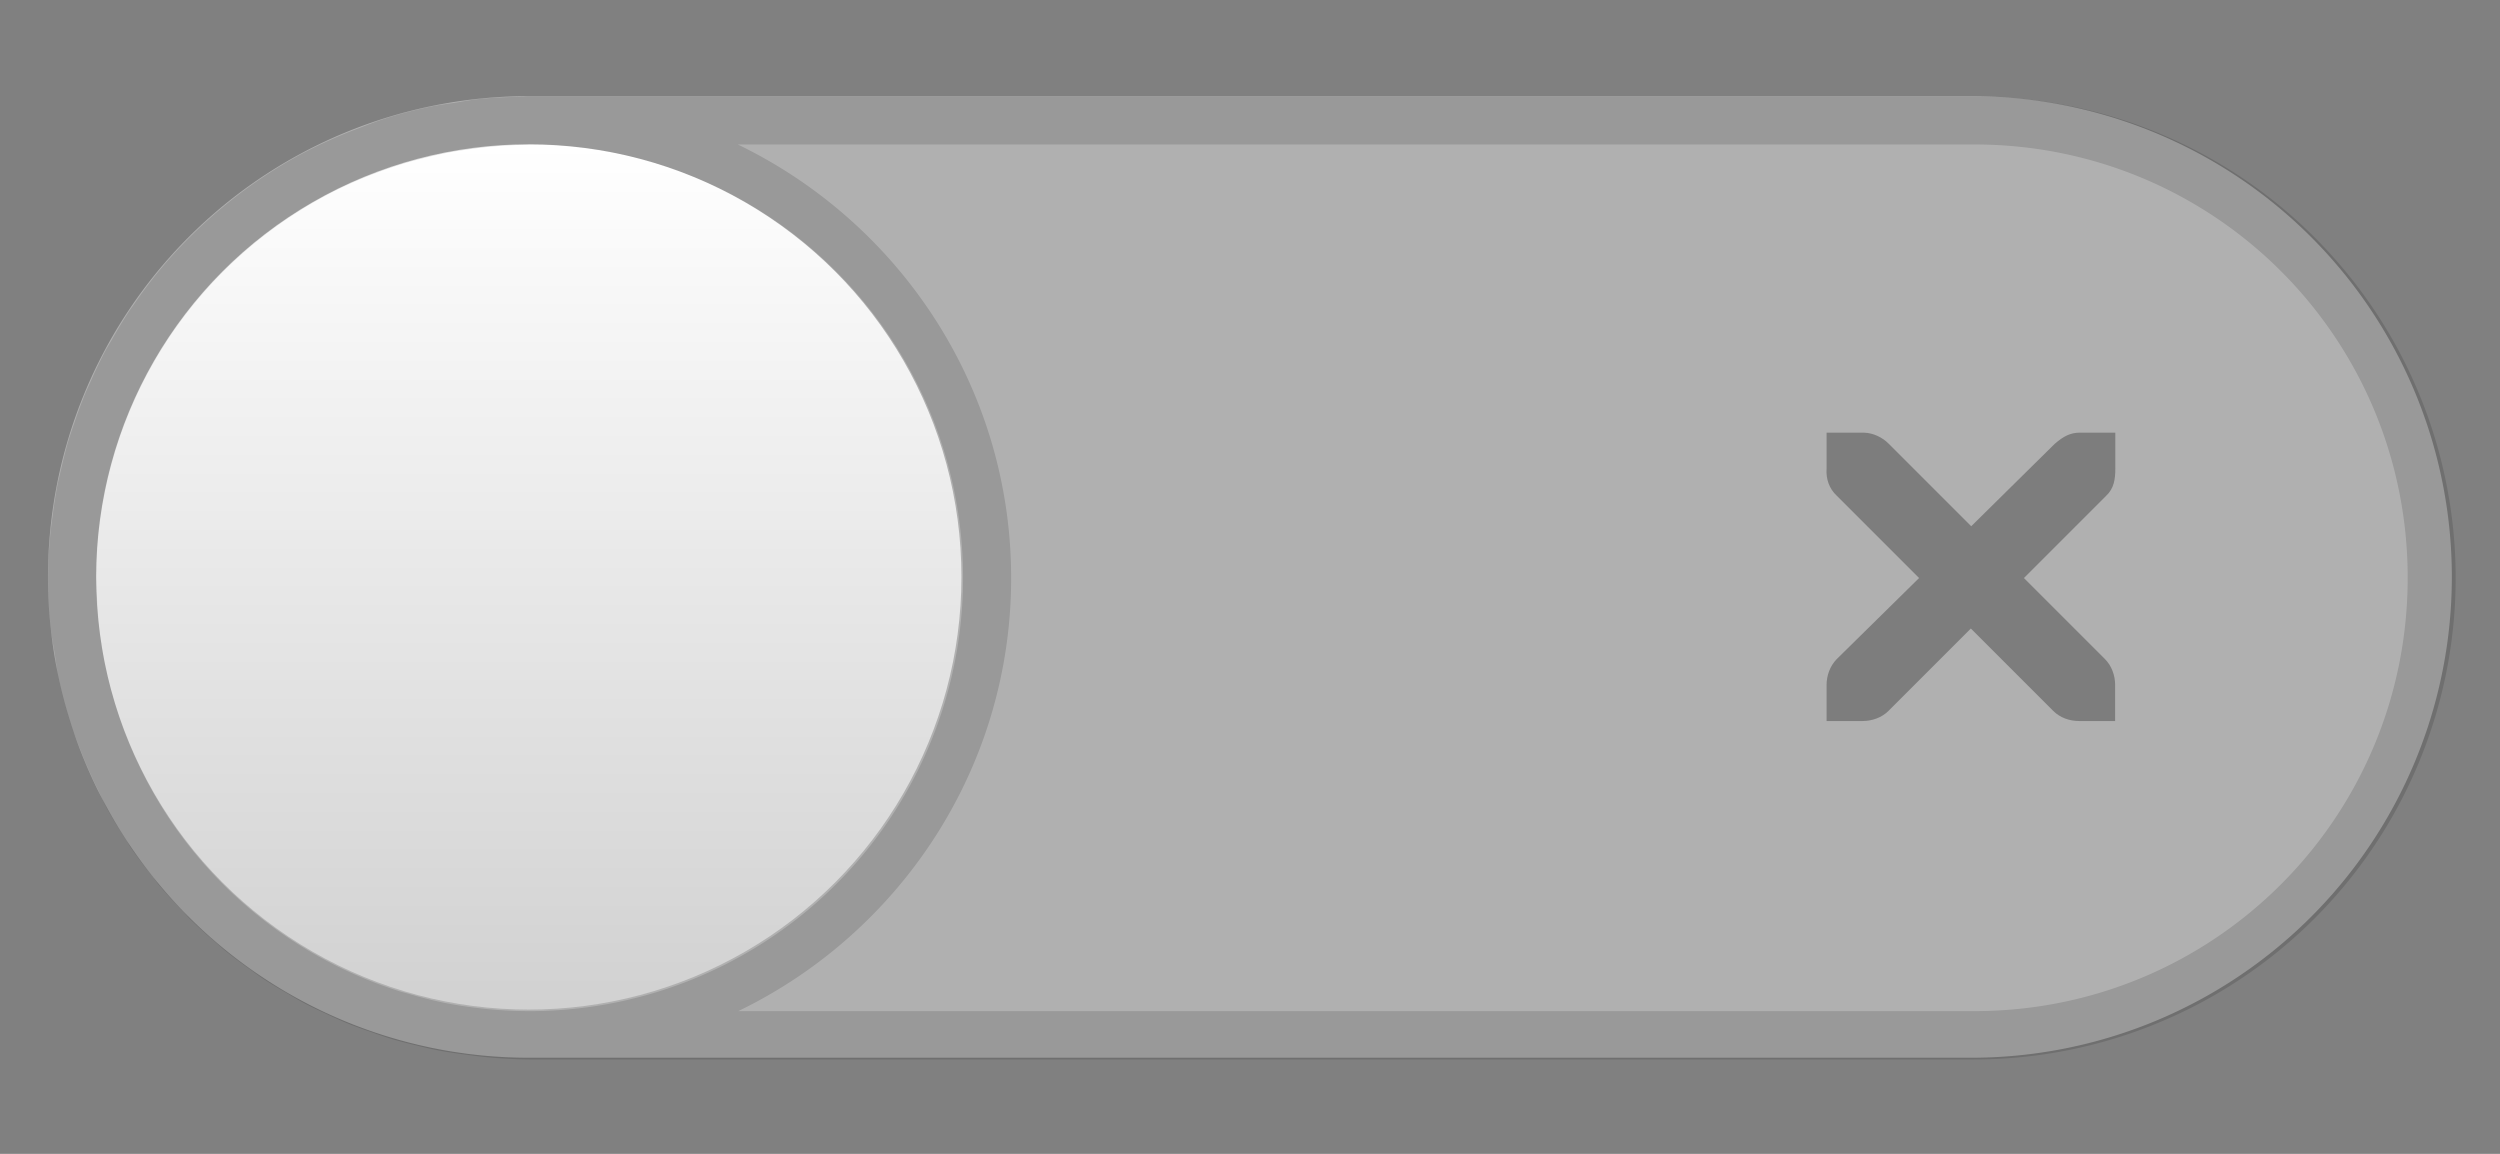 <svg id="svg2532" width="13.758mm" height="6.35mm" version="1.1" viewBox="0 0 13.758 6.35" xmlns="http://www.w3.org/2000/svg">
 <rect x="0" y="0" width="13.758" height="6.35" fill="#808080" stroke="none"/>
 <defs id="defs9">
  <linearGradient id="linearGradient1991" x1="-2.91" x2="-2.91" y1=".794" y2="5.556" gradientUnits="userSpaceOnUse">
   <stop id="stop1985" style="stop-color:#ffffff" offset="0"/>
   <stop id="stop1987" style="stop-color:#d1d1d1" offset="1"/>
  </linearGradient>
 </defs>
 <path id="path3759-7-3-62-7-2" d="m2.91 0.529a2.646 2.646 0 0 0-2.646 2.646 2.646 2.646 0 0 0 2.646 2.646h7.937a2.646 2.646 0 0 0 2.646-2.646 2.646 2.646 0 0 0-2.646-2.646z" style="fill:#b0b0b0;font-variant-east_asian:normal;stroke-width:.265"/>
 <path id="path10839-9-8-2-2-5" d="m10.055 2.381h0.198c0.003-2.38e-5 0.004-9.26e-5 0.006 0 0.051 0.002 0.101 0.026 0.136 0.062l0.453 0.453 0.459-0.453c0.053-0.046 0.089-0.061 0.136-0.062h0.198v0.198c0 0.057-0.007 0.109-0.05 0.149l-0.453 0.453 0.446 0.446c0.037 0.037 0.056 0.09 0.056 0.143v0.198h-0.198c-0.053-2.7e-6 -0.105-0.018-0.143-0.056l-0.453-0.453-0.453 0.453c-0.037 0.037-0.09 0.056-0.143 0.056h-0.198v-0.198c0-0.053 0.019-0.105 0.056-0.143l0.453-0.446-0.453-0.453c-0.042-0.039-0.06-0.093-0.056-0.149v-0.198z" style="color:#bebebe;enable-background:new;fill:#5c5c5c;opacity:.6;stroke-width:.265;text-decoration-line:none;text-indent:0;text-transform:none"/>
 <circle id="path3759-7-3-62" transform="scale(-1,1)" cx="-2.91" cy="3.175" r="2.381" style="fill:url(#linearGradient1991);stroke-width:.265"/>
 <path id="path3759-7-3-62-2-8" transform="scale(.265)" d="m10.996 2c-0.08 0-0.157 0.01-0.236 0.012a10 10 0 0 0-0.758 0.039c-0.002 1.916e-4 -0.004-1.926e-4 -0.006 0-0.195 0.02-0.385 0.057-0.576 0.088a10 10 0 0 0-0.42 0.064c-0.324 0.066-0.643 0.147-0.955 0.244-0.205 0.064-0.403 0.143-0.602 0.219a10 10 0 0 0-1.207 0.545 10 10 0 0 0-1.594 1.078 10 10 0 0 0-0.711 0.646 10 10 0 0 0-0.645 0.711 10 10 0 0 0-0.512 0.686c-0.027 0.039-0.056 0.076-0.082 0.115a10 10 0 0 0-0.365 0.6c-0.051 0.089-0.106 0.176-0.154 0.268a10 10 0 0 0-0.283 0.59c-0.045 0.099-0.091 0.198-0.133 0.299a10 10 0 0 0-0.205 0.555c-0.047 0.137-0.095 0.273-0.137 0.412a10 10 0 0 0-0.135 0.527c-0.033 0.14-0.068 0.279-0.096 0.422a10 10 0 0 0-0.088 0.574c-0.019 0.143-0.04 0.285-0.053 0.43a10 10 0 0 0-0.045 0.877 10 10 0 0 0 0.051 0.998 10 10 0 0 0 0 0.006c0.021 0.207 0.061 0.408 0.094 0.611a10 10 0 0 0 0.059 0.385c0.066 0.324 0.148 0.643 0.244 0.955 0.069 0.223 0.154 0.438 0.238 0.654a10 10 0 0 0 0.342 0.775c0.064 0.13 0.12 0.265 0.189 0.393a10 10 0 0 0 0.41 0.674c0.029 0.045 0.054 0.094 0.084 0.139a10 10 0 0 0 0.002 0.004 10 10 0 0 0 0.461 0.613c0.043 0.054 0.081 0.113 0.125 0.166a10 10 0 0 0 0.49 0.537c0.056 0.058 0.107 0.121 0.164 0.178a10 10 0 0 0 0.529 0.482c0.065 0.056 0.128 0.115 0.195 0.17a10 10 0 0 0 0.523 0.393c0.093 0.067 0.184 0.136 0.279 0.199a10 10 0 0 0 0.463 0.281c0.134 0.079 0.267 0.16 0.404 0.232a10 10 0 0 0 0.416 0.201c0.164 0.077 0.328 0.153 0.496 0.221a10 10 0 0 0 0.396 0.145c0.178 0.063 0.356 0.126 0.539 0.18a10 10 0 0 0 0.438 0.113c0.166 0.041 0.332 0.081 0.502 0.113a10 10 0 0 0 0.523 0.08c0.156 0.021 0.312 0.043 0.471 0.057a10 10 0 0 0 0.871 0.045h30a10 10 0 0 0 10-10 10 10 0 0 0-10-10h-30c-0.001-5e-7 -0.003 0-0.004 0zm4.324 1h25.68c4.982-1.9e-6 9 4.016 9 8.998 0 4.982-4.018 9-9 9h-25.67c3.347-1.618 5.668-5.037 5.668-8.994 0-3.961-2.326-7.385-5.678-9.004zm-4.32 0.002a9 9 0 0 1 9 9 9 9 0 0 1-8.941 8.996h-0.059c-0.311 0-0.619-0.016-0.922-0.047-0.297-0.03-0.59-0.073-0.877-0.131a9 9 0 0 1-0.752-0.193 9 9 0 0 1-0.113-0.029 9 9 0 0 1-3.793-2.326 9 9 0 0 1-0.594-0.676 9 9 0 0 1-0.002-0.002 9 9 0 0 1-0.521-0.73 9 9 0 0 1-0.441-0.77 9 9 0 0 1-0.018-0.037 9 9 0 0 1-0.354-0.791 9 9 0 0 1-0.006-0.016 9 9 0 0 1-0.277-0.836 9 9 0 0 1-0.006-0.02 9 9 0 0 1-0.188-0.832c-0.006-0.035-0.01-0.07-0.016-0.105a9 9 0 0 1-0.092-0.775c-0.007-0.091-0.01-0.182-0.014-0.273a9 9 0 0 1-0.016-0.406 9 9 0 0 1 4.137-7.574 9 9 0 0 1 0.779-0.447c5.223e-4 -2.654e-4 0.001 2.652e-4 0.002 0a9 9 0 0 1 0.002-0.002 9 9 0 0 1 0.799-0.355c0.026-0.01 0.052-0.019 0.078-0.029a9 9 0 0 1 0.721-0.24c0.077-0.022 0.155-0.041 0.232-0.061a9 9 0 0 1 0.646-0.143c0.088-0.016 0.178-0.028 0.268-0.041a9 9 0 0 1 0.574-0.07c0.214-0.018 0.43-0.03 0.648-0.033a9 9 0 0 1 0.113-0.004z" style="color-rendering:auto;color:#000000;dominant-baseline:auto;fill-opacity:.133;fill:#000000;font-feature-settings:normal;font-variant-alternates:normal;font-variant-caps:normal;font-variant-ligatures:normal;font-variant-numeric:normal;font-variant-position:normal;image-rendering:auto;isolation:auto;mix-blend-mode:normal;shape-padding:0;shape-rendering:auto;solid-color:#000000;text-decoration-color:#000000;text-decoration-line:none;text-decoration-style:solid;text-indent:0;text-orientation:mixed;text-transform:none;white-space:normal"/>
</svg>
